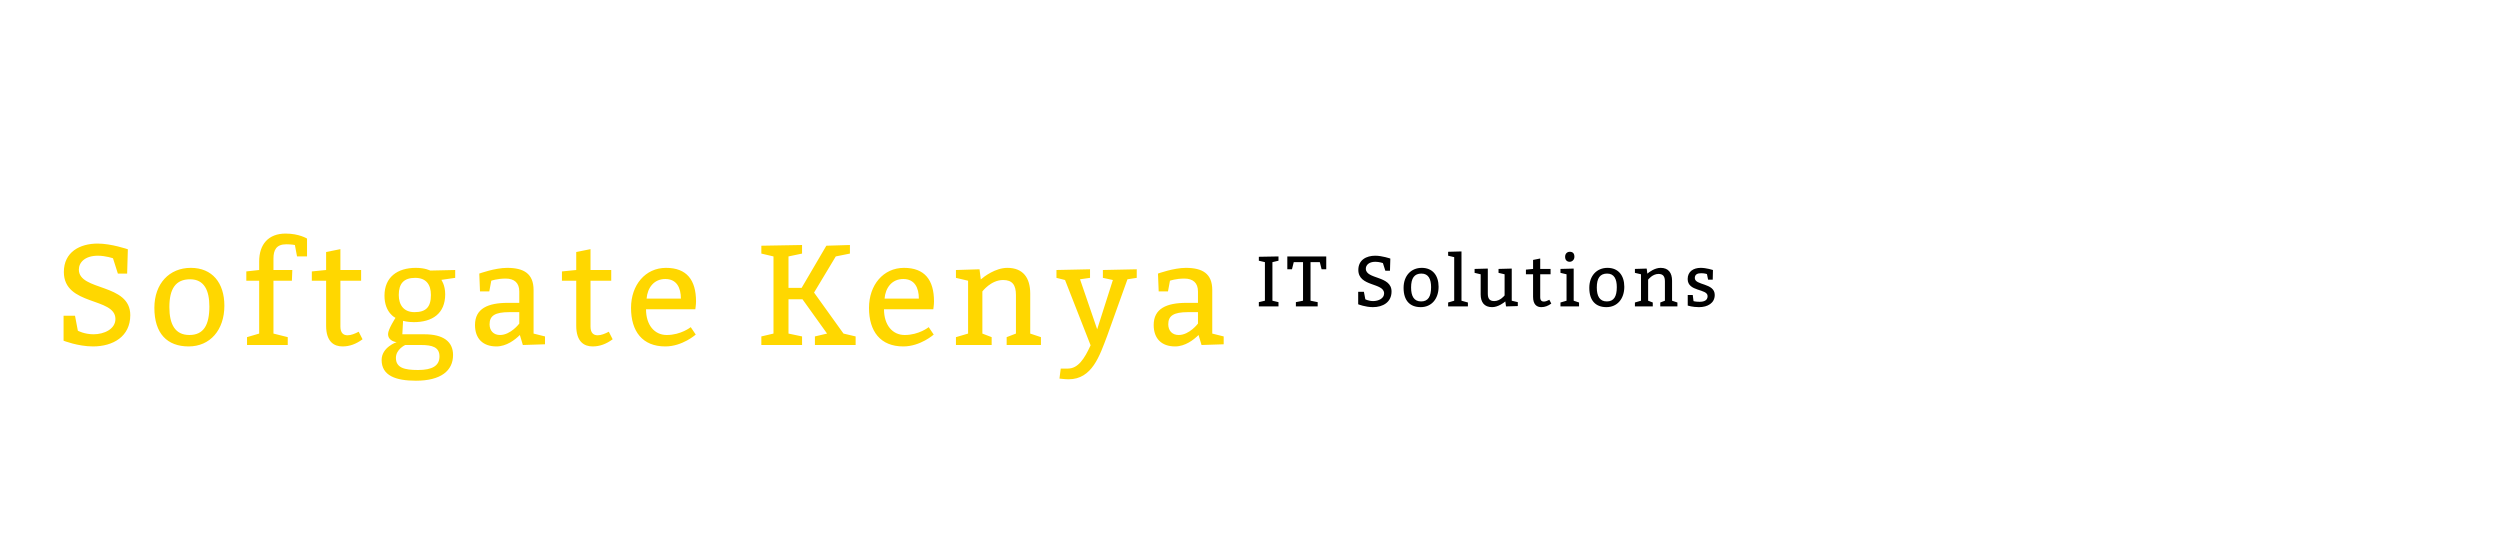 <?xml version="1.0"?>
<svg version="1.1" xmlns="http://www.w3.org/2000/svg" width="700" height="150" style=""><path fill="#ffd700" d="M21,88.4l0.8,4.2s1.8,1,4.4,1c2.92,0,6.12-1.44,6.12-4.28c0-6.16-14.44-3.6-14.44-13.16c0-5.6,4.48-7.96,9.48-7.96c3.8,0,8.44,1.6,8.44,1.6l-0.2,6.8l-2.6,0l-1.36-4.28s-2.04-0.72-4.24-0.72c-3.6,0-5.32,1.88-5.32,3.88c0,6.08,14.4,3.76,14.4,12.76c0,6-4.84,8.76-10.44,8.76c-4.2,0-8.24-1.6-8.24-1.6l0-7l3.2,0z M53.424,75c6,0,9.4,4.2,9.4,10.6c0,6.8-4,11.4-10,11.4s-9.6-3.6-9.6-10.8c0-6.8,4.2-11.2,10.2-11.2z M53.224,78.2c-4,0-5.8,2.6-5.8,7.8c0,4.8,1.6,7.8,5.6,7.8s5.6-2.8,5.6-8c0-4.4-1.4-7.6-5.4-7.6z M72.568,75.6l0-2.4c0-4.8,2.6-7.8,7.4-7.8c3.8,0,6,1.4,6,1.4l0,5l-2.8,0l-0.6-3.2s-1-0.2-2.4-0.2c-2.8,0-3.6,1.6-3.6,4l0,3.2l5.28,0l-0.12,3l-5.16,0l0,14.8l4,1l0,2.2l-11.4,0l0-2.2l3.4-1l0-14.8l-3.6,0l0-2.6z M101.112,75.6l0,3l-5.8,0l0,12.84c0,1.84,0.88,2.44,2,2.44c0.96,0,2.08-0.44,3.12-1l1.08,2.12c-1.8,1.32-3.6,2-5.6,2c-2.4,0-4.6-1.32-4.6-5.8l0-12.6l-4,0l0-2.6l4-0.4l0-5.04l4-0.8l0,5.84l5.8,0z M127.456,77.8l-3.88,0.56s1.08,1.44,1.08,4.04c0,5.4-3.6,7.8-8.8,7.8c-1.8,0-3-0.36-3-0.36l-0.2,3.76l6.2,0c5.2,0,8,2,8,5.8c0,4.4-3.4,7.2-10.4,7.2c-5.6,0-9.6-1.4-9.6-5.8c0-3.6,4.2-5,4.2-5s-2.4-0.2-2.4-2.28c0-1.32,2.08-4.52,2.08-4.52s-3.08-1.4-3.08-6.2c0-5.2,3.6-7.8,8.8-7.8c2.6,0,4,0.76,4,0.76l7-0.16l0,2.2z M116.256,77.8c-3.2,0-4.6,1.6-4.6,4.8c0,2.8,1.4,4.8,4.4,4.8c3.2,0,4.6-1.4,4.6-4.8c0-3-1.4-4.8-4.4-4.8z M117.856,96.6l-4.4,0s-2.6,1.2-2.6,3.6c0,2.8,2.4,3.4,6.2,3.4c4,0,6-1.2,6-3.8s-2-3.2-5.2-3.2z M134.4,81.6l-0.2-5s4.4-1.6,7.8-1.6c4.64,0,7.4,1.6,7.4,6.2l0,12.2l3.2,0.8l0,2.2l-6.2,0.2l-0.84-2.8c-1.36,1.36-3.76,3.2-6.56,3.2c-3.8,0-6-2.2-6-6c0-4.6,3.6-6.2,9.2-6.2l3.2,0l0-3.2c0-2.4-1.4-3.6-3.8-3.6s-4.04,0.6-4.04,0.6l-0.56,3l-2.6,0z M145.4,87.4l-2.8,0c-4,0-5.52,1-5.52,3.4c0,1.8,1.12,3,2.92,3c3,0,5.4-3.2,5.4-3.2l0-3.2z M171.144,75.6l0,3l-5.8,0l0,12.84c0,1.84,0.88,2.44,2,2.44c0.96,0,2.08-0.44,3.12-1l1.08,2.12c-1.8,1.32-3.6,2-5.6,2c-2.4,0-4.6-1.32-4.6-5.8l0-12.6l-4,0l0-2.6l4-0.4l0-5.04l4-0.8l0,5.84l5.8,0z M194.688,86.6l-13.8,0c0,4.4,2.36,7.2,5.8,7.2c4,0,6.72-2.2,6.72-2.2l1.4,2.08s-3.72,3.32-8.52,3.32c-6.4,0-9.6-4.2-9.6-10.8c0-6.4,4-11.2,9.8-11.2s8.4,3.4,8.4,9.4c0,1-0.2,2.12-0.2,2.2z M181.048,83.6l9.6,0c0-3-1.16-5.48-4.36-5.48s-5,2.48-5.24,5.48z M213.176,96.6l0-2.4l3.4-0.8l0-21.6l-3.4-0.8l0-2.2l11.4-0.2l0,2.4l-3.8,0.8l0,8.8l3.68,0l6.92-11.8l6.6-0.2l0,2.4l-3.96,0.8l-6.08,10.12l8.24,11.48l3.4,0.8l0,2.4l-11.4,0l0-2.4l3.4-0.8l-6.88-9.6l-3.92,0l0,9.6l3.8,0.8l0,2.4l-11.4,0z M261.32,86.6l-13.8,0c0,4.4,2.36,7.2,5.8,7.2c4,0,6.72-2.2,6.72-2.2l1.4,2.08s-3.72,3.32-8.52,3.32c-6.4,0-9.6-4.2-9.6-10.8c0-6.4,4-11.2,9.8-11.2s8.4,3.4,8.4,9.4c0,1-0.2,2.12-0.2,2.2z M247.68,83.6l9.6,0c0-3-1.16-5.48-4.36-5.48s-5,2.48-5.24,5.48z M274.264,75.4l0.36,2.84c0.96-0.84,4.12-3.24,7.44-3.24c4.4,0,6.4,2.8,6.4,7.2l0,11.2l3,1l0,2.2l-9.6,0l0-2.2l2.6-1l0-10.8c0-2.8-1-4.2-3.6-4.2c-3.4,0-5.8,3.2-5.8,3.2l0,11.8l2.6,1l0,2.2l-10,0l0-2.2l3.4-1l0-14.8l-3.4-0.8l0-2.2z M302.408,78.2l4.8,14l4.4-13.8l-2.8-0.6l0-2.2l9.48-0.2l0,2.4l-2.6,0.4l-5.68,15.84c-2.12,5.56-4.2,12.16-10.8,12.16c-1,0-2.56-0.2-2.56-0.2l0.36-2.8l2,0c2.8,0,4.6-2.64,6.36-6.52l-7.16-18.28l-2.4-0.6l0-2.2l9.4-0.2l0,2.4z M324.432,81.6l-0.2-5s4.4-1.6,7.8-1.6c4.64,0,7.4,1.6,7.4,6.2l0,12.2l3.2,0.8l0,2.2l-6.2,0.2l-0.84-2.8c-1.36,1.36-3.76,3.2-6.56,3.2c-3.8,0-6-2.2-6-6c0-4.6,3.6-6.2,9.2-6.2l3.2,0l0-3.2c0-2.4-1.4-3.6-3.8-3.6s-4.04,0.6-4.04,0.6l-0.56,3l-2.6,0z M335.432,87.4l-2.8,0c-4,0-5.52,1-5.52,3.4c0,1.8,1.12,3,2.92,3c3,0,5.4-3.2,5.4-3.2l0-3.2z"/><path fill="#000000" d="M352.476,85.8l0-1.2l1.7-0.4l0-10.8l-1.7-0.4l0-1.1l5.5-0.1l0,1.2l-1.7,0.4l0,10.8l1.7,0.4l0,1.2l-5.5,0z M362.848,85.8l0-1.2l2-0.4l0-10.8l-2.6,0l-0.5,2l-1.3,0l0-3.6l10.9,0l0,3.6l-1.3,0l-0.5-2l-2.6,0l0,10.8l2,0.4l0,1.2l-6.1,0z M381.892,81.7l0.4,2.1s0.9,0.5,2.2,0.5c1.46,0,3.06-0.72,3.06-2.14c0-3.08-7.22-1.8-7.22-6.58c0-2.8,2.24-3.98,4.74-3.98c1.9,0,4.22,0.8,4.22,0.8l-0.1,3.4l-1.3,0l-0.68-2.14s-1.02-0.36-2.12-0.36c-1.8,0-2.66,0.94-2.66,1.94c0,3.04,7.2,1.88,7.2,6.38c0,3-2.42,4.38-5.22,4.38c-2.1,0-4.12-0.8-4.12-0.8l0-3.5l1.6,0z M398.104,75c3,0,4.7,2.1,4.7,5.3c0,3.4-2,5.7-5,5.7s-4.8-1.8-4.8-5.4c0-3.4,2.1-5.6,5.1-5.6z M398.004,76.6c-2,0-2.9,1.3-2.9,3.9c0,2.4,0.8,3.9,2.8,3.9s2.8-1.4,2.8-4c0-2.2-0.7-3.8-2.7-3.8z M411.016,84.7l0,1.1l-5.54,0l0-1.1l1.7-0.5l0-12.2l-1.7-0.4l0-1.1l3.74-0.1l0,13.8z M424.988,84.6l0,1.1l-3.3,0.1l-0.2-1.4c-0.48,0.42-2.06,1.6-3.7,1.6c-2.2,0-3.2-1.38-3.2-3.58l0-5.62l-1.7-0.4l0-1.1l3.7-0.1l0,7.02c0,1.4,0.5,2.08,1.8,2.08c1.7,0,2.9-1.58,2.9-1.58l0-5.92l-1.7-0.4l0-1.1l3.7-0.1l0,9z M434.16,75.3l0,1.5l-2.9,0l0,6.42c0,0.92,0.44,1.22,1,1.22c0.48,0,1.04-0.22,1.56-0.5l0.54,1.06c-0.9,0.66-1.8,1-2.8,1c-1.2,0-2.3-0.66-2.3-2.9l0-6.3l-2,0l0-1.3l2-0.2l0-2.52l2-0.4l0,2.92l2.9,0z M438.232,71.9c0-0.9,0.6-1.4,1.3-1.4c0.8,0,1.3,0.4,1.3,1.4c0,0.9-0.7,1.4-1.3,1.4c-0.8,0-1.3-0.5-1.3-1.4z M442.132,84.7l0,1.1l-5.2,0l0-1.1l1.7-0.5l0-7.4l-1.7-0.4l0-1.1l3.7-0.1l0,9z M450.104,75c3,0,4.7,2.1,4.7,5.3c0,3.4-2,5.7-5,5.7s-4.8-1.8-4.8-5.4c0-3.4,2.1-5.6,5.1-5.6z M450.004,76.6c-2,0-2.9,1.3-2.9,3.9c0,2.4,0.8,3.9,2.8,3.9s2.8-1.4,2.8-4c0-2.2-0.7-3.8-2.7-3.8z M461.076,75.2l0.18,1.42c0.48-0.42,2.06-1.62,3.72-1.62c2.2,0,3.2,1.4,3.2,3.6l0,5.6l1.5,0.5l0,1.1l-4.8,0l0-1.1l1.3-0.5l0-5.4c0-1.4-0.5-2.1-1.8-2.1c-1.7,0-2.9,1.6-2.9,1.6l0,5.9l1.3,0.5l0,1.1l-5,0l0-1.1l1.7-0.5l0-7.4l-1.7-0.4l0-1.1z M473.968,82.6l0.22,1.72s0.6,0.18,1.68,0.18c1.2,0,2.26-0.34,2.26-1.58c0-2.16-5.58-1.16-5.58-4.8c0-2.08,1.6-3.12,3.66-3.12c1.58,0,3.42,0.6,3.42,0.6l-0.06,2.7l-1.3,0l-0.32-1.56s-0.62-0.24-1.62-0.24c-1.02,0-1.78,0.32-1.78,1.34c0,2.14,5.58,1.32,5.58,4.74c0,2.3-2,3.42-4.4,3.42c-1.84,0-3.16-0.44-3.16-0.44l0-2.96l1.4,0z"/></svg>
